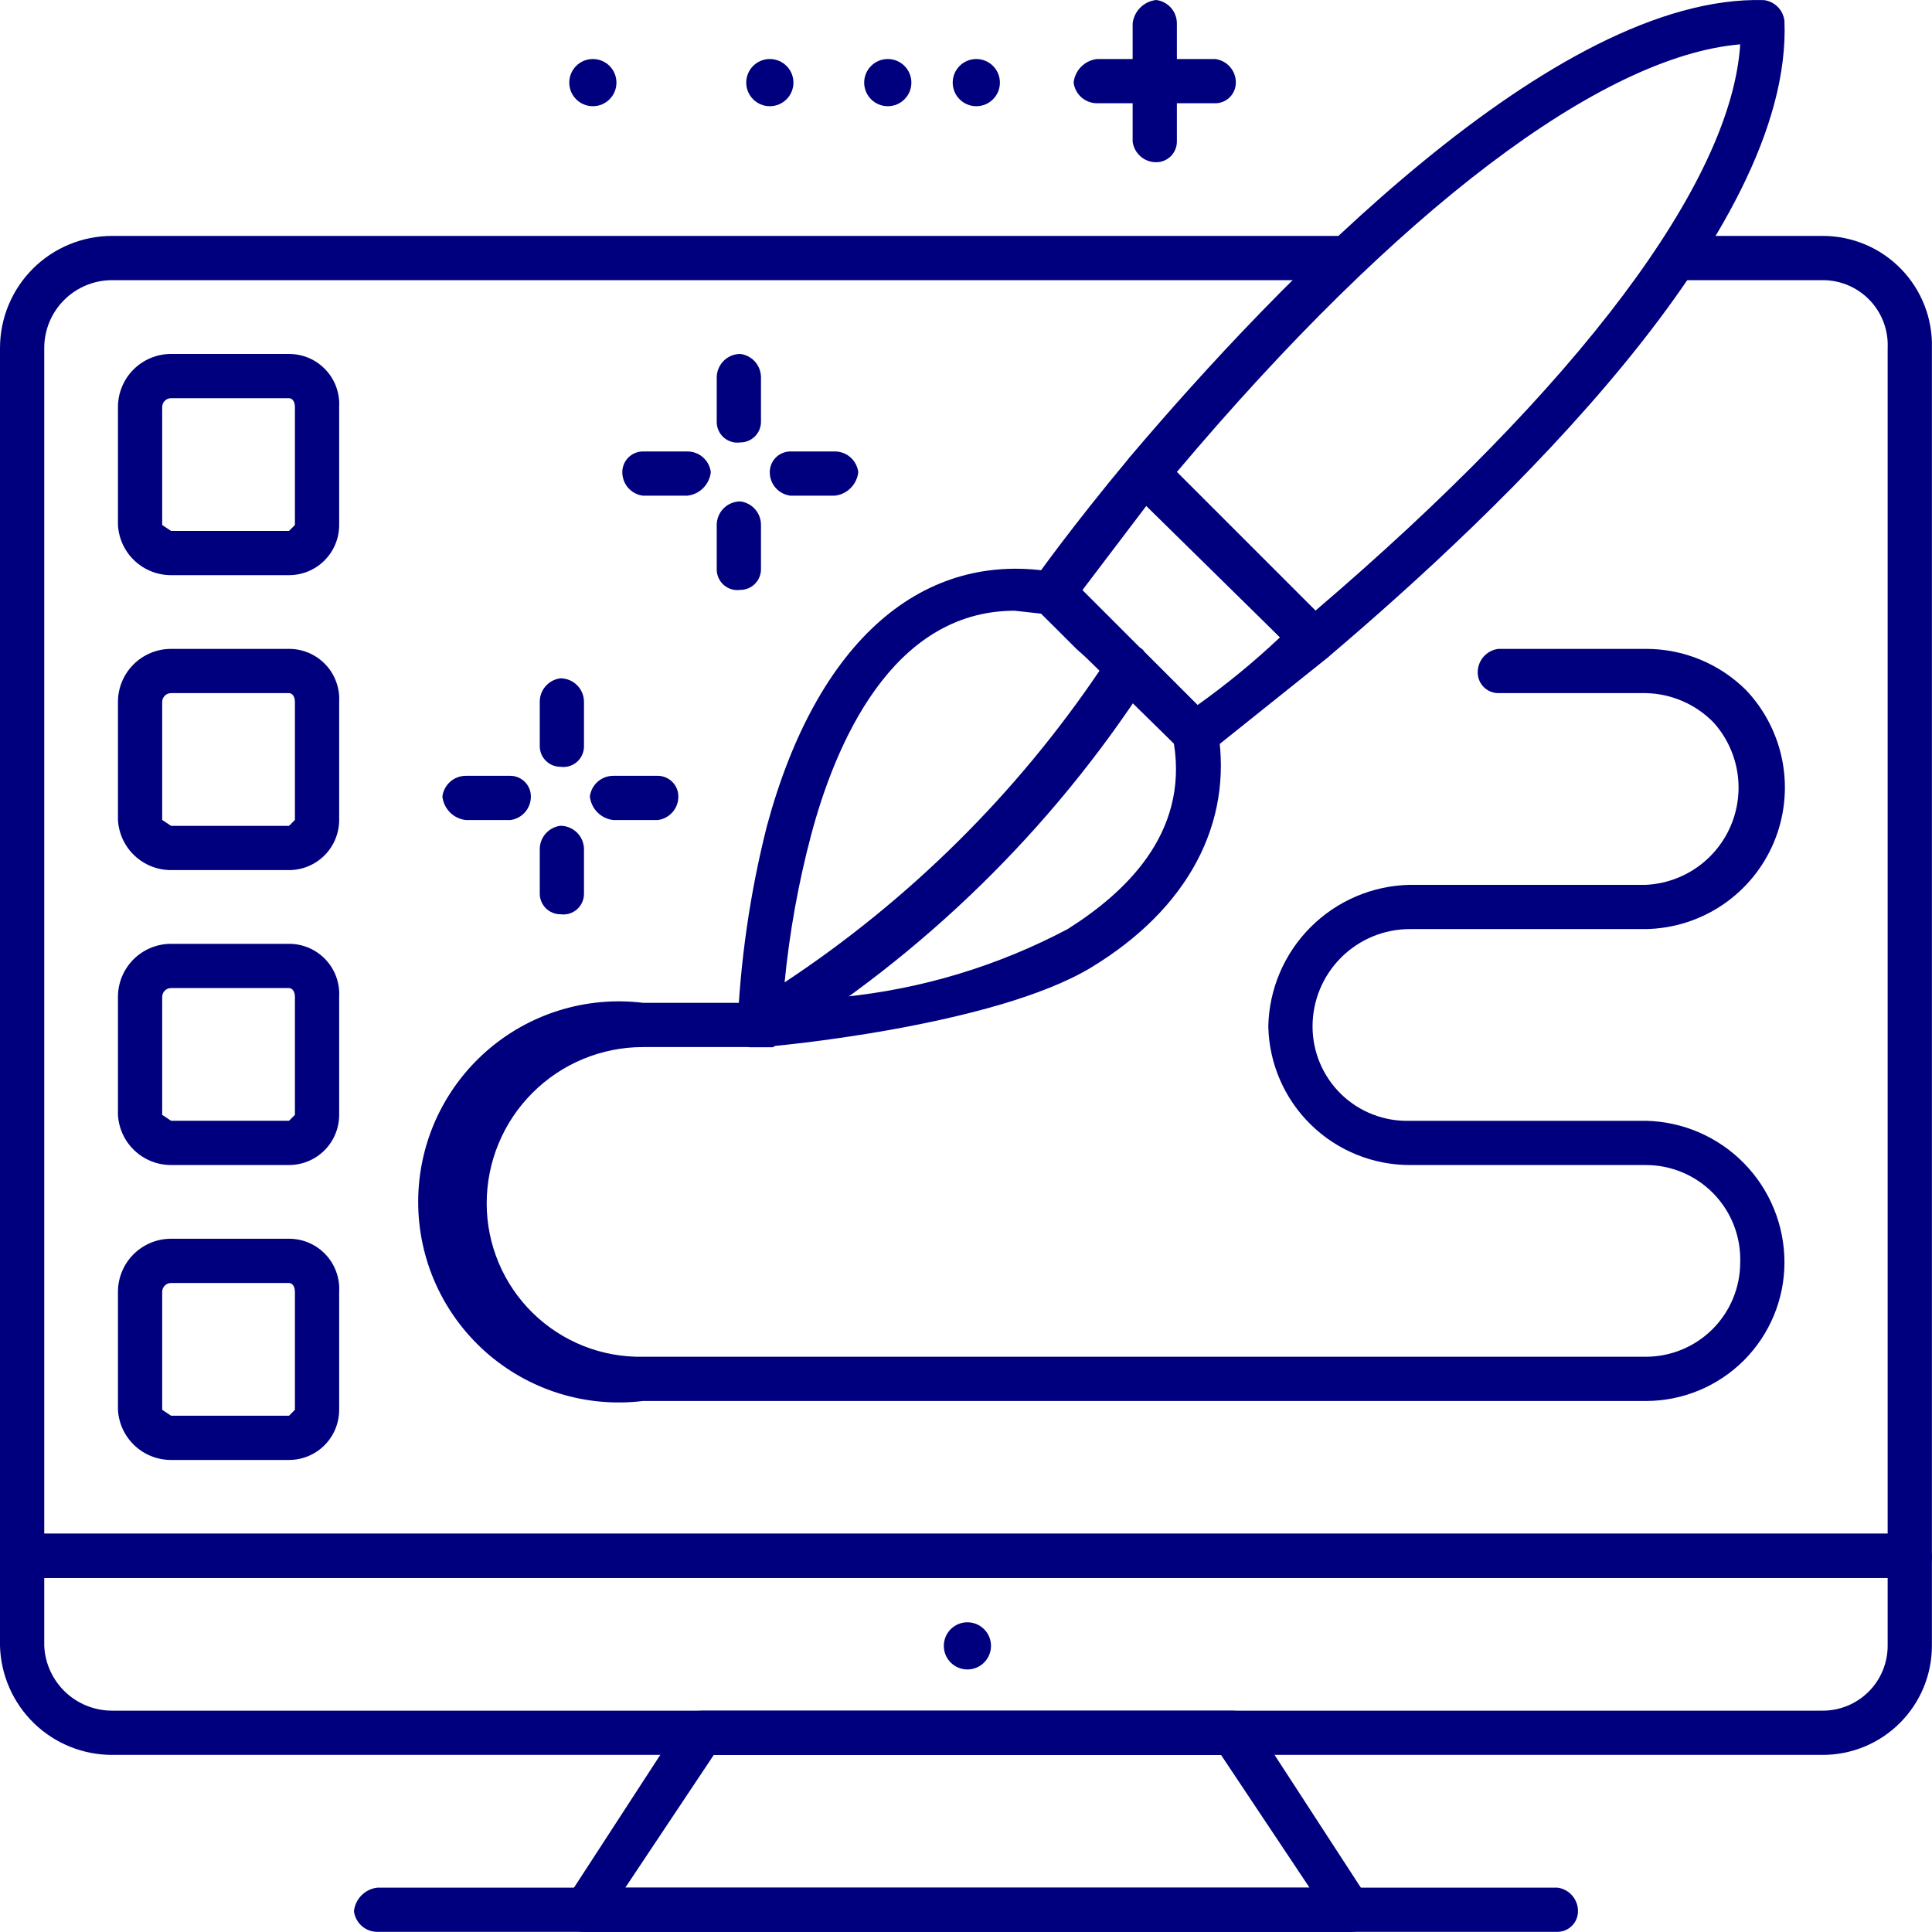 <svg width="100" height="100" viewBox="0 0 100 100" fill="none" xmlns="http://www.w3.org/2000/svg">
<path fill-rule="evenodd" clip-rule="evenodd" d="M71.138 12.211H5.801C4.263 12.211 2.787 12.822 1.699 13.91C0.611 14.998 0 16.474 0 18.012V80.605C0.037 80.901 0.182 81.174 0.408 81.371C0.633 81.568 0.922 81.676 1.221 81.673H98.927C99.21 81.673 99.482 81.561 99.682 81.36C99.883 81.16 99.995 80.888 99.995 80.605V18.012C100.016 17.258 99.885 16.507 99.61 15.804C99.335 15.101 98.923 14.46 98.396 13.919C97.869 13.378 97.24 12.948 96.544 12.655C95.849 12.362 95.102 12.211 94.347 12.211H87.693L86.166 14.501H94.347C94.801 14.5 95.251 14.592 95.668 14.77C96.086 14.949 96.463 15.21 96.777 15.538C97.091 15.866 97.335 16.255 97.495 16.68C97.654 17.105 97.726 17.558 97.705 18.012V79.383H2.29V18.012C2.29 17.081 2.66 16.188 3.318 15.529C3.977 14.871 4.87 14.501 5.801 14.501H68.561L71.138 12.211Z" fill="#00007E"/>
<path d="M69.919 99.997H30.226C30.01 99.999 29.797 99.943 29.61 99.836C29.422 99.729 29.266 99.573 29.158 99.386C29.067 99.215 29.032 99.019 29.06 98.827C29.087 98.635 29.175 98.457 29.311 98.317L35.264 89.158C35.373 88.97 35.528 88.815 35.716 88.708C35.904 88.6 36.117 88.545 36.333 88.547H63.813C64.029 88.545 64.242 88.6 64.43 88.708C64.617 88.815 64.773 88.97 64.881 89.158L70.835 98.317C70.971 98.457 71.058 98.635 71.086 98.827C71.113 99.019 71.079 99.215 70.988 99.386C70.88 99.573 70.724 99.729 70.536 99.836C70.348 99.943 70.135 99.999 69.919 99.997ZM32.364 97.707H67.782L63.202 90.837H36.944L32.364 97.707Z" fill="#00007E"/>
<path d="M80.608 99.993H19.542C19.243 99.995 18.953 99.888 18.728 99.691C18.503 99.494 18.358 99.221 18.32 98.924C18.354 98.612 18.493 98.32 18.715 98.098C18.938 97.876 19.229 97.736 19.542 97.703H80.608C80.904 97.74 81.177 97.885 81.374 98.111C81.571 98.336 81.678 98.625 81.676 98.924C81.676 99.208 81.564 99.48 81.363 99.68C81.163 99.88 80.891 99.993 80.608 99.993Z" fill="#00007E"/>
<path d="M50.073 86.411C50.747 86.411 51.294 85.865 51.294 85.19C51.294 84.516 50.747 83.969 50.073 83.969C49.398 83.969 48.852 84.516 48.852 85.19C48.852 85.865 49.398 86.411 50.073 86.411Z" fill="#00007E"/>
<path d="M94.347 90.833H5.801C4.289 90.833 2.836 90.243 1.752 89.188C0.669 88.133 0.04 86.696 0 85.184V80.604C0.033 80.292 0.173 80 0.395 79.778C0.617 79.555 0.909 79.416 1.221 79.383H98.927C99.224 79.42 99.496 79.565 99.693 79.79C99.89 80.015 99.998 80.305 99.995 80.604V85.184C99.995 85.926 99.849 86.66 99.565 87.346C99.281 88.031 98.865 88.654 98.341 89.178C97.817 89.703 97.194 90.119 96.508 90.403C95.823 90.687 95.089 90.833 94.347 90.833ZM2.29 81.673V85.184C2.329 86.089 2.717 86.943 3.371 87.569C4.025 88.195 4.896 88.544 5.801 88.543H94.347C95.238 88.543 96.092 88.189 96.722 87.559C97.352 86.929 97.705 86.075 97.705 85.184V81.673H2.29Z" fill="#00007E"/>
<path d="M39.386 54.195C39.153 54.182 38.929 54.104 38.74 53.969C38.551 53.834 38.404 53.647 38.317 53.431C38.237 53.183 38.238 52.916 38.321 52.669C38.403 52.422 38.562 52.208 38.775 52.057C46.308 47.475 52.724 41.268 57.553 33.89C57.616 33.744 57.724 33.621 57.861 33.538C57.998 33.456 58.157 33.419 58.316 33.432C58.621 33.432 59.079 33.432 59.232 33.738L62.743 37.249C62.896 37.401 62.896 37.554 63.049 37.859C63.812 42.592 61.522 47.019 56.484 50.073C51.446 53.126 39.844 54.195 39.386 54.195ZM58.621 36.333C54.535 42.232 49.476 47.395 43.66 51.599C47.718 51.189 51.658 49.996 55.263 48.088C58.163 46.256 61.522 43.203 60.759 38.47L58.621 36.333Z" fill="#00007E"/>
<path d="M39.389 54.206H38.779C38.612 54.111 38.471 53.979 38.364 53.82C38.258 53.661 38.191 53.479 38.168 53.29C38.311 49.735 38.823 46.205 39.695 42.756C42.29 33.138 47.786 28.405 54.656 29.627L55.267 29.932L57.404 32.069L59.236 33.901C59.343 33.976 59.434 34.072 59.501 34.185C59.569 34.297 59.611 34.423 59.625 34.553C59.639 34.684 59.626 34.815 59.585 34.94C59.544 35.065 59.477 35.179 59.388 35.275C54.417 42.951 47.793 49.419 40 54.206H39.389ZM52.519 31.611C46.107 31.611 43.206 38.634 41.985 43.214C41.322 45.717 40.863 48.27 40.611 50.847C47.068 46.581 52.619 41.081 56.946 34.664L55.724 33.596L53.892 31.764L52.519 31.611Z" fill="#00007E"/>
<path d="M67.936 34.202C67.794 34.214 67.651 34.192 67.518 34.139C67.386 34.086 67.267 34.003 67.173 33.896L58.471 25.347C58.324 25.092 58.246 24.802 58.246 24.507C58.246 24.212 58.324 23.923 58.471 23.668C66.104 14.66 80.455 -0.301 91.294 0.005C91.566 0.037 91.82 0.16 92.013 0.354C92.207 0.548 92.33 0.801 92.362 1.073C92.82 12.065 77.707 26.416 68.7 34.049L67.936 34.202ZM60.914 24.431L68.089 31.606C81.676 20.004 89.615 9.47 90.073 2.295C82.897 2.905 72.364 10.844 60.914 24.431Z" fill="#00007E"/>
<path d="M61.828 39.092C61.523 39.092 61.218 39.092 61.065 38.786L53.584 31.458C53.411 31.242 53.316 30.973 53.316 30.695C53.316 30.418 53.411 30.148 53.584 29.932C53.584 29.932 55.416 27.337 58.47 23.672L59.233 23.367C59.691 23.367 59.996 23.367 60.149 23.672L68.851 32.374C69.038 32.586 69.146 32.856 69.156 33.138C69.127 33.491 68.963 33.819 68.698 34.054L62.592 38.939L61.828 39.092ZM56.027 30.542L61.981 36.496C63.484 35.425 64.913 34.252 66.255 32.985L59.386 26.115L56.027 30.542Z" fill="#00007E"/>
<path d="M85.188 72.515H33.282C31.824 72.693 30.344 72.559 28.941 72.123C27.538 71.686 26.244 70.957 25.144 69.983C24.044 69.009 23.163 67.812 22.559 66.472C21.956 65.133 21.645 63.68 21.645 62.211C21.645 60.741 21.956 59.289 22.559 57.949C23.163 56.609 24.044 55.413 25.144 54.438C26.244 53.464 27.538 52.735 28.941 52.298C30.344 51.862 31.824 51.728 33.282 51.906H39.389C39.686 51.943 39.958 52.088 40.155 52.313C40.352 52.538 40.46 52.828 40.457 53.127C40.457 53.267 40.43 53.406 40.376 53.536C40.322 53.666 40.244 53.783 40.145 53.883C40.045 53.982 39.927 54.061 39.798 54.114C39.668 54.168 39.529 54.196 39.389 54.196H33.282C31.136 54.196 29.078 55.048 27.561 56.566C26.043 58.083 25.191 60.141 25.191 62.287C25.191 63.342 25.401 64.387 25.81 65.361C26.218 66.334 26.816 67.216 27.57 67.955C28.323 68.694 29.217 69.276 30.197 69.666C31.178 70.055 32.227 70.246 33.282 70.225H85.188C86.484 70.225 87.726 69.711 88.642 68.795C89.559 67.878 90.073 66.636 90.073 65.34C90.094 64.686 89.983 64.034 89.746 63.424C89.51 62.813 89.153 62.257 88.698 61.787C88.242 61.317 87.697 60.943 87.094 60.688C86.491 60.433 85.843 60.302 85.188 60.302H72.975C71.058 60.303 69.217 59.552 67.847 58.21C66.477 56.869 65.687 55.044 65.647 53.127C65.686 51.196 66.471 49.355 67.837 47.989C69.202 46.623 71.044 45.838 72.975 45.799H85.188C86.14 45.754 87.059 45.44 87.84 44.893C88.62 44.346 89.23 43.59 89.597 42.711C89.965 41.831 90.076 40.866 89.917 39.927C89.758 38.987 89.336 38.112 88.7 37.403C87.776 36.451 86.514 35.903 85.188 35.876H77.555C77.272 35.876 77 35.763 76.799 35.563C76.599 35.362 76.486 35.091 76.486 34.807C76.484 34.508 76.591 34.219 76.788 33.993C76.985 33.768 77.258 33.623 77.555 33.586H85.188C86.151 33.584 87.106 33.771 87.996 34.138C88.887 34.505 89.697 35.043 90.379 35.723C91.356 36.755 92.012 38.049 92.267 39.447C92.522 40.846 92.365 42.288 91.815 43.599C91.265 44.909 90.346 46.031 89.169 46.829C87.993 47.626 86.609 48.064 85.188 48.089H72.975C71.639 48.089 70.357 48.62 69.413 49.565C68.468 50.51 67.937 51.791 67.937 53.127C67.937 53.782 68.068 54.43 68.323 55.032C68.578 55.635 68.952 56.181 69.421 56.637C69.891 57.092 70.448 57.449 71.058 57.685C71.669 57.922 72.321 58.033 72.975 58.012H85.188C87.105 58.052 88.93 58.842 90.271 60.212C91.613 61.582 92.364 63.423 92.363 65.34C92.363 67.243 91.607 69.068 90.262 70.414C88.916 71.76 87.091 72.515 85.188 72.515Z" fill="#00007E"/>
<path d="M14.96 29.77H8.854C8.15 29.771 7.474 29.503 6.963 29.02C6.451 28.537 6.145 27.877 6.105 27.175V21.068C6.105 20.707 6.177 20.35 6.315 20.017C6.453 19.683 6.655 19.38 6.91 19.125C7.166 18.87 7.468 18.668 7.802 18.529C8.135 18.391 8.493 18.32 8.854 18.32H14.96C15.314 18.32 15.665 18.392 15.99 18.531C16.315 18.671 16.608 18.876 16.851 19.134C17.095 19.391 17.282 19.695 17.403 20.028C17.524 20.361 17.576 20.715 17.555 21.068V27.175C17.555 27.863 17.282 28.523 16.795 29.01C16.308 29.497 15.648 29.77 14.96 29.77ZM8.854 20.61C8.732 20.61 8.616 20.659 8.53 20.744C8.444 20.83 8.395 20.947 8.395 21.068V27.175L8.854 27.48H14.96L15.265 27.175V21.068C15.265 20.763 15.113 20.61 14.96 20.61H8.854Z" fill="#00007E"/>
<path d="M14.96 45.036H8.854C8.15 45.037 7.474 44.768 6.963 44.286C6.451 43.803 6.145 43.142 6.105 42.441V36.334C6.105 35.605 6.395 34.906 6.91 34.391C7.426 33.876 8.125 33.586 8.854 33.586H14.96C15.314 33.585 15.665 33.657 15.99 33.797C16.315 33.937 16.608 34.142 16.851 34.399C17.095 34.657 17.282 34.961 17.403 35.294C17.524 35.627 17.576 35.98 17.555 36.334V42.441C17.555 43.129 17.282 43.789 16.795 44.276C16.308 44.762 15.648 45.036 14.96 45.036ZM8.854 35.876C8.732 35.876 8.616 35.924 8.53 36.01C8.444 36.096 8.395 36.212 8.395 36.334V42.441L8.854 42.746H14.96L15.265 42.441V36.334C15.265 36.029 15.113 35.876 14.96 35.876H8.854Z" fill="#00007E"/>
<path d="M14.96 60.301H8.854C8.15 60.303 7.474 60.034 6.963 59.551C6.451 59.069 6.145 58.408 6.105 57.706V51.599C6.105 50.871 6.395 50.172 6.91 49.656C7.426 49.141 8.125 48.852 8.854 48.852H14.96C15.314 48.851 15.665 48.923 15.99 49.063C16.315 49.203 16.608 49.407 16.851 49.665C17.095 49.922 17.282 50.227 17.403 50.559C17.524 50.892 17.576 51.246 17.555 51.599V57.706C17.555 58.394 17.282 59.055 16.795 59.541C16.308 60.028 15.648 60.301 14.96 60.301ZM8.854 51.142C8.732 51.142 8.616 51.19 8.53 51.276C8.444 51.362 8.395 51.478 8.395 51.599V57.706L8.854 58.011H14.96L15.265 57.706V51.599C15.265 51.294 15.113 51.142 14.96 51.142H8.854Z" fill="#00007E"/>
<path d="M14.96 75.567H8.854C8.15 75.568 7.474 75.3 6.963 74.817C6.451 74.334 6.145 73.674 6.105 72.972V66.865C6.105 66.504 6.177 66.147 6.315 65.814C6.453 65.48 6.655 65.177 6.91 64.922C7.166 64.667 7.468 64.465 7.802 64.326C8.135 64.188 8.493 64.117 8.854 64.117H14.96C15.314 64.117 15.665 64.188 15.99 64.328C16.315 64.468 16.608 64.673 16.851 64.93C17.095 65.188 17.282 65.492 17.403 65.825C17.524 66.158 17.576 66.512 17.555 66.865V72.972C17.555 73.66 17.282 74.32 16.795 74.807C16.308 75.294 15.648 75.567 14.96 75.567ZM8.854 66.407C8.732 66.407 8.616 66.455 8.53 66.541C8.444 66.627 8.395 66.744 8.395 66.865V72.972L8.854 73.277H14.96L15.265 72.972V66.865C15.265 66.56 15.113 66.407 14.96 66.407H8.854Z" fill="#00007E"/>
<path d="M59.846 8.397C59.547 8.399 59.258 8.291 59.033 8.094C58.807 7.897 58.662 7.625 58.625 7.328V1.221C58.658 0.909 58.797 0.617 59.02 0.395C59.242 0.172 59.534 0.033 59.846 0C60.143 0.037 60.416 0.182 60.613 0.407C60.81 0.633 60.917 0.922 60.915 1.221V7.328C60.915 7.611 60.803 7.883 60.602 8.084C60.402 8.284 60.13 8.397 59.846 8.397Z" fill="#00007E"/>
<path d="M62.898 5.345H56.792C56.493 5.347 56.203 5.239 55.978 5.043C55.753 4.846 55.608 4.573 55.57 4.276C55.603 3.963 55.743 3.672 55.965 3.449C56.187 3.227 56.479 3.088 56.792 3.055H62.898C63.195 3.092 63.468 3.237 63.665 3.462C63.862 3.687 63.969 3.977 63.967 4.276C63.967 4.559 63.854 4.831 63.654 5.032C63.454 5.232 63.182 5.345 62.898 5.345Z" fill="#00007E"/>
<path d="M50.534 5.497C51.208 5.497 51.755 4.951 51.755 4.276C51.755 3.601 51.208 3.055 50.534 3.055C49.859 3.055 49.312 3.601 49.312 4.276C49.312 4.951 49.859 5.497 50.534 5.497Z" fill="#00007E"/>
<path d="M45.952 5.497C46.626 5.497 47.173 4.951 47.173 4.276C47.173 3.601 46.626 3.055 45.952 3.055C45.277 3.055 44.73 3.601 44.73 4.276C44.73 4.951 45.277 5.497 45.952 5.497Z" fill="#00007E"/>
<path d="M39.846 5.497C40.521 5.497 41.068 4.951 41.068 4.276C41.068 3.601 40.521 3.055 39.846 3.055C39.172 3.055 38.625 3.601 38.625 4.276C38.625 4.951 39.172 5.497 39.846 5.497Z" fill="#00007E"/>
<path d="M30.686 5.497C31.361 5.497 31.907 4.951 31.907 4.276C31.907 3.601 31.361 3.055 30.686 3.055C30.012 3.055 29.465 3.601 29.465 4.276C29.465 4.951 30.012 5.497 30.686 5.497Z" fill="#00007E"/>
<path d="M26.41 42.446H24.12C23.807 42.413 23.516 42.274 23.293 42.051C23.071 41.829 22.932 41.538 22.898 41.225C22.936 40.928 23.081 40.655 23.306 40.458C23.531 40.261 23.821 40.154 24.12 40.156H26.41C26.693 40.156 26.965 40.269 27.166 40.469C27.366 40.67 27.478 40.941 27.478 41.225C27.481 41.524 27.373 41.814 27.176 42.039C26.979 42.264 26.707 42.409 26.41 42.446Z" fill="#00007E"/>
<path d="M34.043 42.446H31.753C31.44 42.413 31.148 42.274 30.926 42.051C30.704 41.829 30.564 41.538 30.531 41.225C30.569 40.928 30.714 40.655 30.939 40.458C31.164 40.261 31.453 40.154 31.753 40.156H34.043C34.183 40.156 34.322 40.184 34.452 40.238C34.581 40.291 34.699 40.37 34.798 40.469C34.898 40.569 34.976 40.686 35.03 40.816C35.084 40.946 35.111 41.085 35.111 41.225C35.114 41.524 35.006 41.814 34.809 42.039C34.612 42.264 34.339 42.409 34.043 42.446Z" fill="#00007E"/>
<path d="M29.006 47.322C28.723 47.322 28.451 47.209 28.251 47.009C28.05 46.809 27.938 46.537 27.938 46.254V43.964C27.935 43.664 28.043 43.375 28.24 43.15C28.437 42.925 28.709 42.78 29.006 42.742C29.33 42.742 29.641 42.871 29.87 43.1C30.099 43.329 30.227 43.64 30.227 43.964V46.254C30.229 46.408 30.197 46.56 30.134 46.701C30.071 46.842 29.979 46.967 29.863 47.069C29.747 47.17 29.61 47.245 29.462 47.289C29.314 47.333 29.159 47.344 29.006 47.322Z" fill="#00007E"/>
<path d="M29.006 39.689C28.723 39.689 28.451 39.577 28.251 39.376C28.05 39.176 27.938 38.904 27.938 38.621V36.331C27.935 36.032 28.043 35.742 28.24 35.517C28.437 35.292 28.709 35.147 29.006 35.109C29.33 35.109 29.641 35.238 29.87 35.467C30.099 35.696 30.227 36.007 30.227 36.331V38.621C30.229 38.775 30.197 38.928 30.134 39.068C30.071 39.209 29.979 39.334 29.863 39.436C29.747 39.537 29.61 39.613 29.462 39.656C29.314 39.7 29.159 39.711 29.006 39.689Z" fill="#00007E"/>
<path d="M35.569 25.657H33.28C32.983 25.62 32.71 25.475 32.513 25.25C32.316 25.025 32.209 24.735 32.211 24.436C32.211 24.152 32.324 23.881 32.524 23.68C32.724 23.48 32.996 23.367 33.28 23.367H35.569C35.869 23.365 36.158 23.472 36.383 23.669C36.608 23.866 36.754 24.139 36.791 24.436C36.758 24.748 36.618 25.04 36.396 25.262C36.174 25.485 35.882 25.624 35.569 25.657Z" fill="#00007E"/>
<path d="M43.202 25.657H40.912C40.616 25.62 40.343 25.475 40.146 25.25C39.949 25.025 39.841 24.735 39.844 24.436C39.844 24.296 39.871 24.157 39.925 24.027C39.979 23.897 40.057 23.779 40.157 23.68C40.256 23.581 40.374 23.502 40.504 23.449C40.633 23.395 40.772 23.367 40.912 23.367H43.202C43.502 23.365 43.791 23.472 44.016 23.669C44.241 23.866 44.386 24.139 44.424 24.436C44.391 24.748 44.251 25.04 44.029 25.262C43.807 25.485 43.515 25.624 43.202 25.657Z" fill="#00007E"/>
<path d="M38.319 30.533C38.166 30.555 38.011 30.544 37.863 30.5C37.715 30.456 37.579 30.381 37.463 30.28C37.347 30.178 37.254 30.053 37.191 29.912C37.128 29.771 37.096 29.619 37.098 29.464V27.174C37.098 26.851 37.227 26.54 37.456 26.311C37.685 26.082 37.995 25.953 38.319 25.953C38.616 25.991 38.889 26.136 39.086 26.361C39.283 26.586 39.39 26.875 39.388 27.174V29.464C39.388 29.748 39.275 30.02 39.075 30.22C38.874 30.421 38.602 30.533 38.319 30.533Z" fill="#00007E"/>
<path d="M38.319 22.9C38.166 22.922 38.011 22.911 37.863 22.867C37.715 22.823 37.579 22.748 37.463 22.647C37.347 22.545 37.254 22.42 37.191 22.279C37.128 22.138 37.096 21.986 37.098 21.832V19.542C37.098 19.218 37.227 18.907 37.456 18.678C37.685 18.449 37.995 18.32 38.319 18.32C38.616 18.358 38.889 18.503 39.086 18.728C39.283 18.953 39.39 19.242 39.388 19.542V21.832C39.388 22.115 39.275 22.387 39.075 22.587C38.874 22.788 38.602 22.9 38.319 22.9Z" fill="#00007E"/>
</svg>
